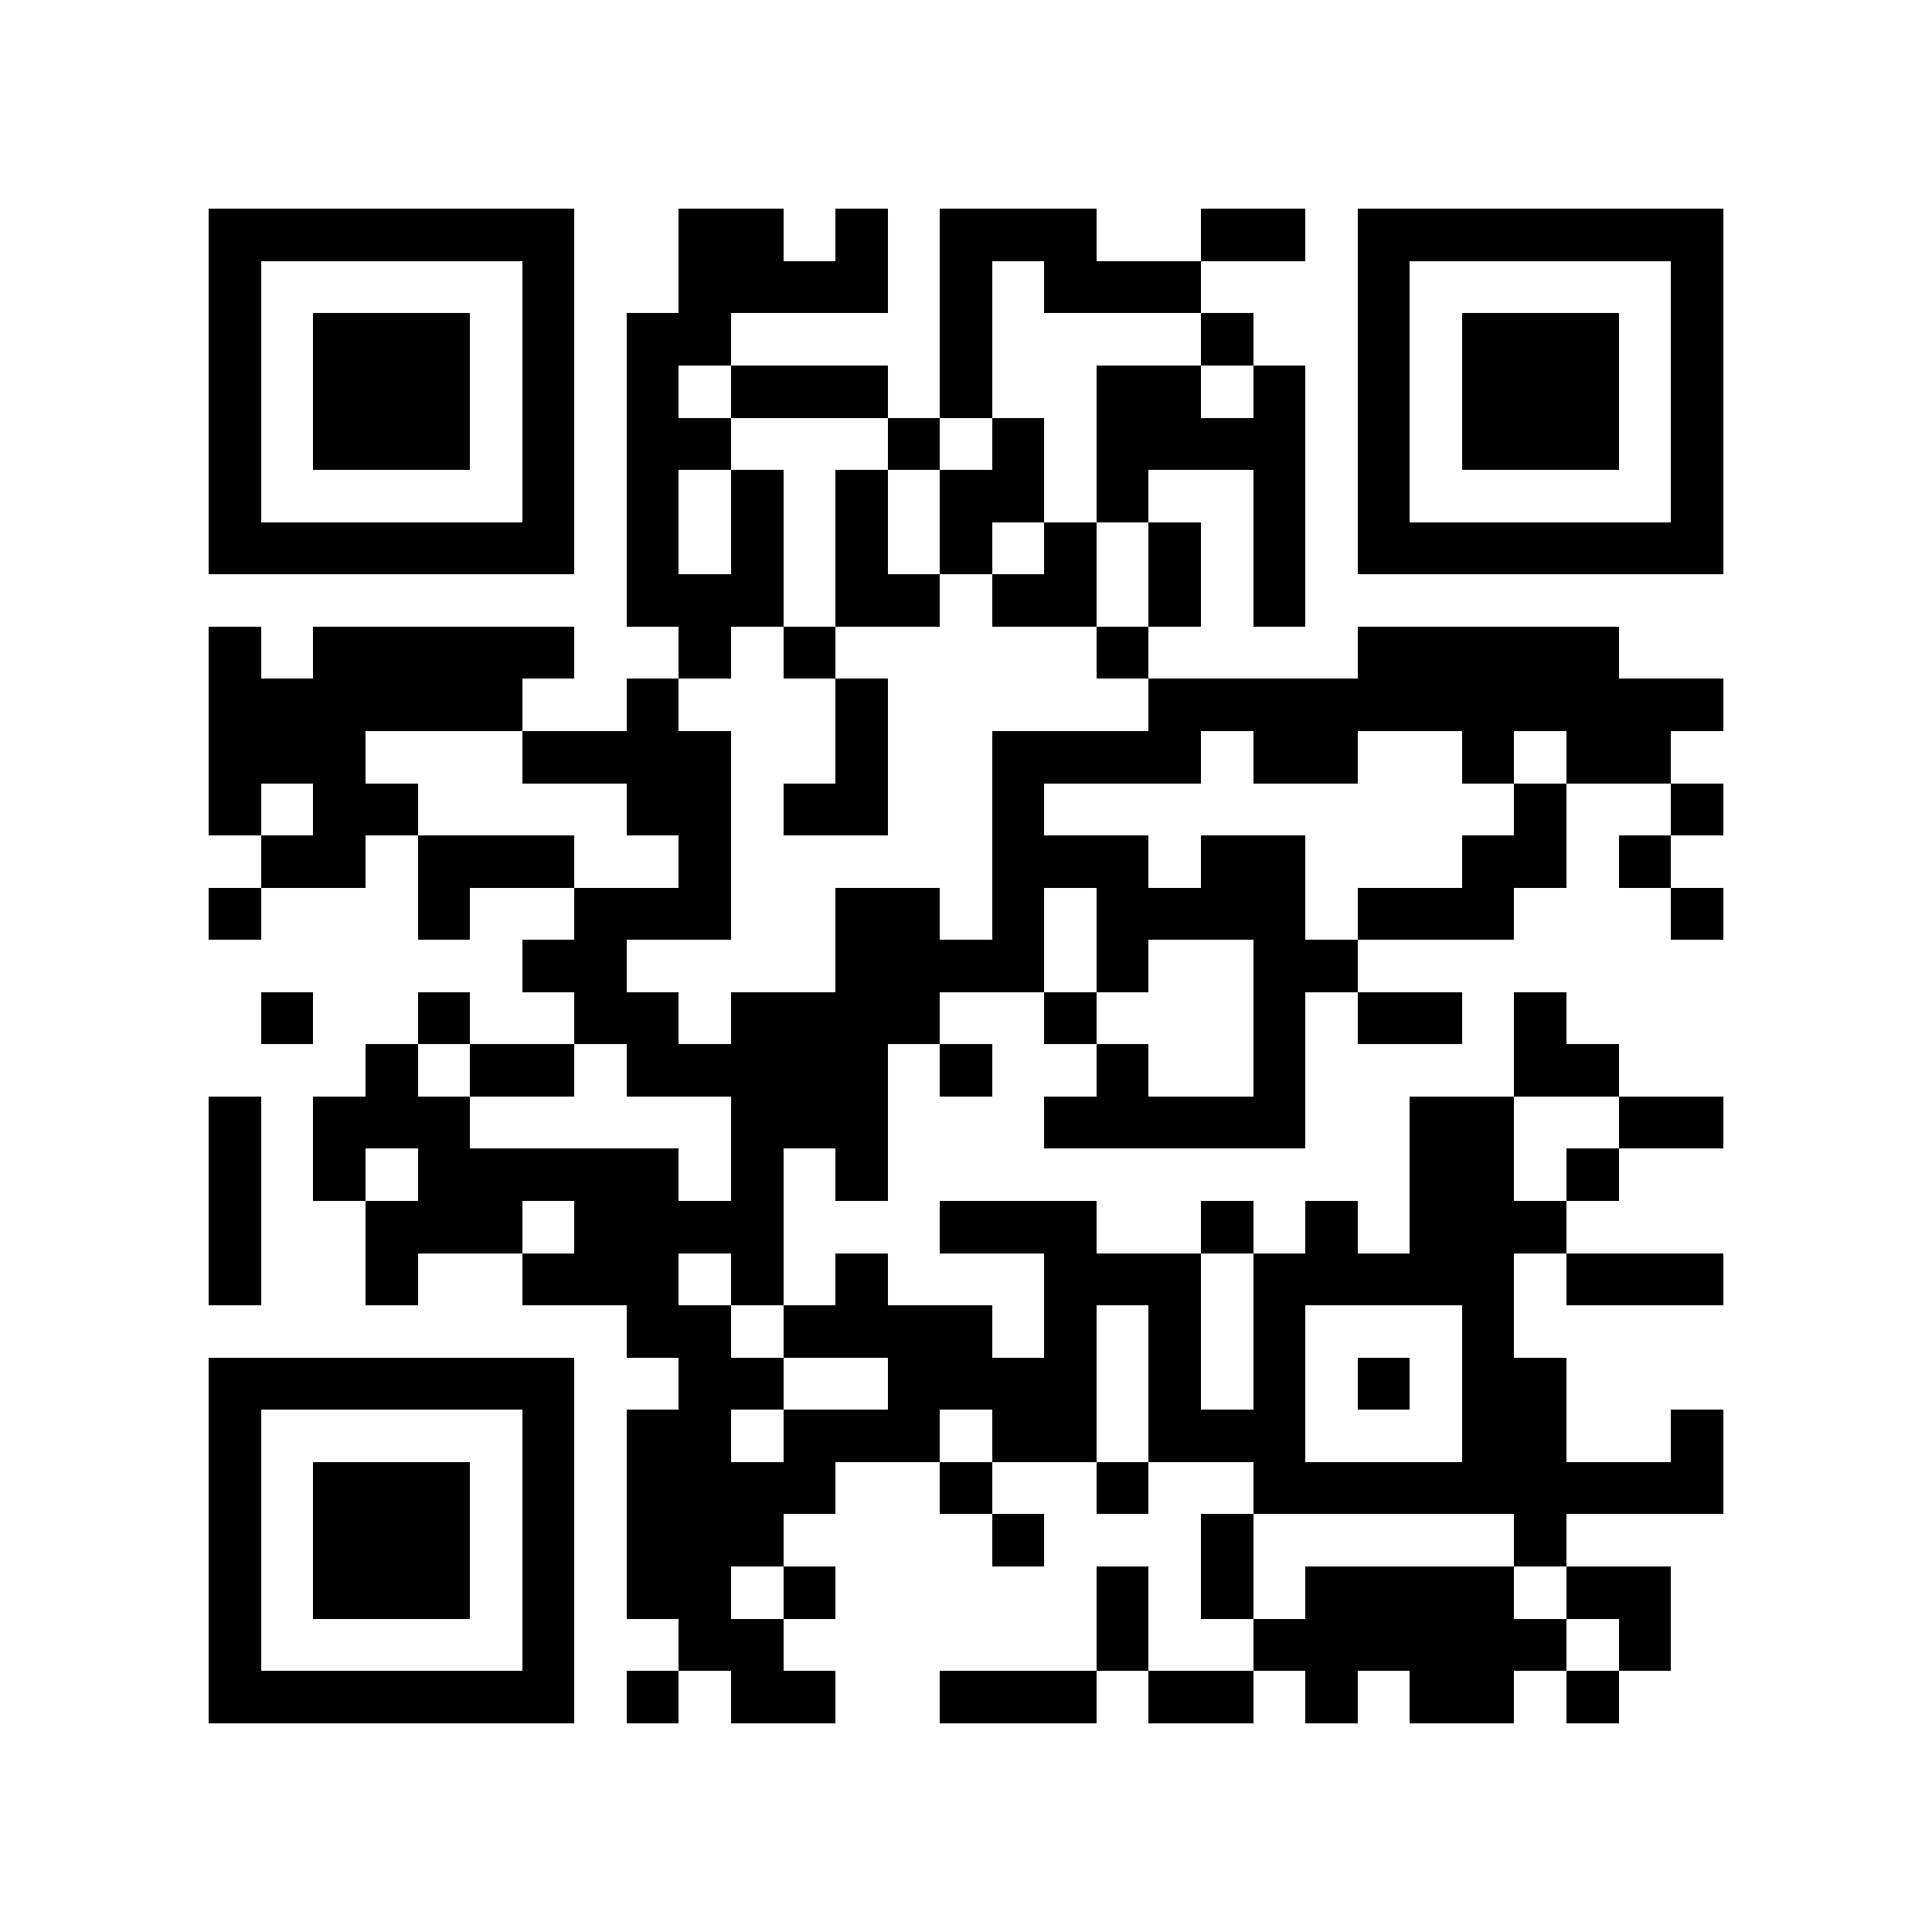 <?xml version="1.0" encoding="utf-8"?><!DOCTYPE svg PUBLIC "-//W3C//DTD SVG 1.1//EN" "http://www.w3.org/Graphics/SVG/1.1/DTD/svg11.dtd"><svg xmlns="http://www.w3.org/2000/svg" viewBox="0 0 37 37" shape-rendering="crispEdges"><path fill="#ffffff" d="M0 0h37v37H0z"/><path stroke="#000000" d="M4 4.5h7m2 0h2m1 0h1m1 0h3m2 0h2m1 0h7M4 5.5h1m5 0h1m2 0h4m1 0h1m1 0h3m3 0h1m5 0h1M4 6.5h1m1 0h3m1 0h1m1 0h2m4 0h1m4 0h1m2 0h1m1 0h3m1 0h1M4 7.5h1m1 0h3m1 0h1m1 0h1m1 0h3m1 0h1m2 0h2m1 0h1m1 0h1m1 0h3m1 0h1M4 8.5h1m1 0h3m1 0h1m1 0h2m3 0h1m1 0h1m1 0h4m1 0h1m1 0h3m1 0h1M4 9.5h1m5 0h1m1 0h1m1 0h1m1 0h1m1 0h2m1 0h1m2 0h1m1 0h1m5 0h1M4 10.5h7m1 0h1m1 0h1m1 0h1m1 0h1m1 0h1m1 0h1m1 0h1m1 0h7M12 11.5h3m1 0h2m1 0h2m1 0h1m1 0h1M4 12.5h1m1 0h5m2 0h1m1 0h1m5 0h1m4 0h5M4 13.5h6m2 0h1m3 0h1m5 0h11M4 14.5h3m3 0h4m2 0h1m2 0h4m1 0h2m2 0h1m1 0h2M4 15.5h1m1 0h2m4 0h2m1 0h2m2 0h1m9 0h1m2 0h1M5 16.5h2m1 0h3m2 0h1m5 0h3m1 0h2m3 0h2m1 0h1M4 17.5h1m3 0h1m2 0h3m2 0h2m1 0h1m1 0h4m1 0h3m3 0h1M10 18.5h2m4 0h4m1 0h1m2 0h2M5 19.5h1m2 0h1m2 0h2m1 0h4m2 0h1m3 0h1m1 0h2m1 0h1M7 20.5h1m1 0h2m1 0h5m1 0h1m2 0h1m2 0h1m4 0h2M4 21.5h1m1 0h3m5 0h3m3 0h5m2 0h2m2 0h2M4 22.5h1m1 0h1m1 0h5m1 0h1m1 0h1m10 0h2m1 0h1M4 23.5h1m2 0h3m1 0h4m3 0h3m2 0h1m1 0h1m1 0h3M4 24.5h1m2 0h1m2 0h3m1 0h1m1 0h1m3 0h3m1 0h5m1 0h3M12 25.5h2m1 0h4m1 0h1m1 0h1m1 0h1m3 0h1M4 26.5h7m2 0h2m2 0h4m1 0h1m1 0h1m1 0h1m1 0h2M4 27.5h1m5 0h1m1 0h2m1 0h3m1 0h2m1 0h3m3 0h2m2 0h1M4 28.5h1m1 0h3m1 0h1m1 0h4m2 0h1m2 0h1m2 0h9M4 29.5h1m1 0h3m1 0h1m1 0h3m4 0h1m3 0h1m5 0h1M4 30.5h1m1 0h3m1 0h1m1 0h2m1 0h1m5 0h1m1 0h1m1 0h4m1 0h2M4 31.5h1m5 0h1m2 0h2m6 0h1m2 0h6m1 0h1M4 32.5h7m1 0h1m1 0h2m2 0h3m1 0h2m1 0h1m1 0h2m1 0h1"/></svg>
